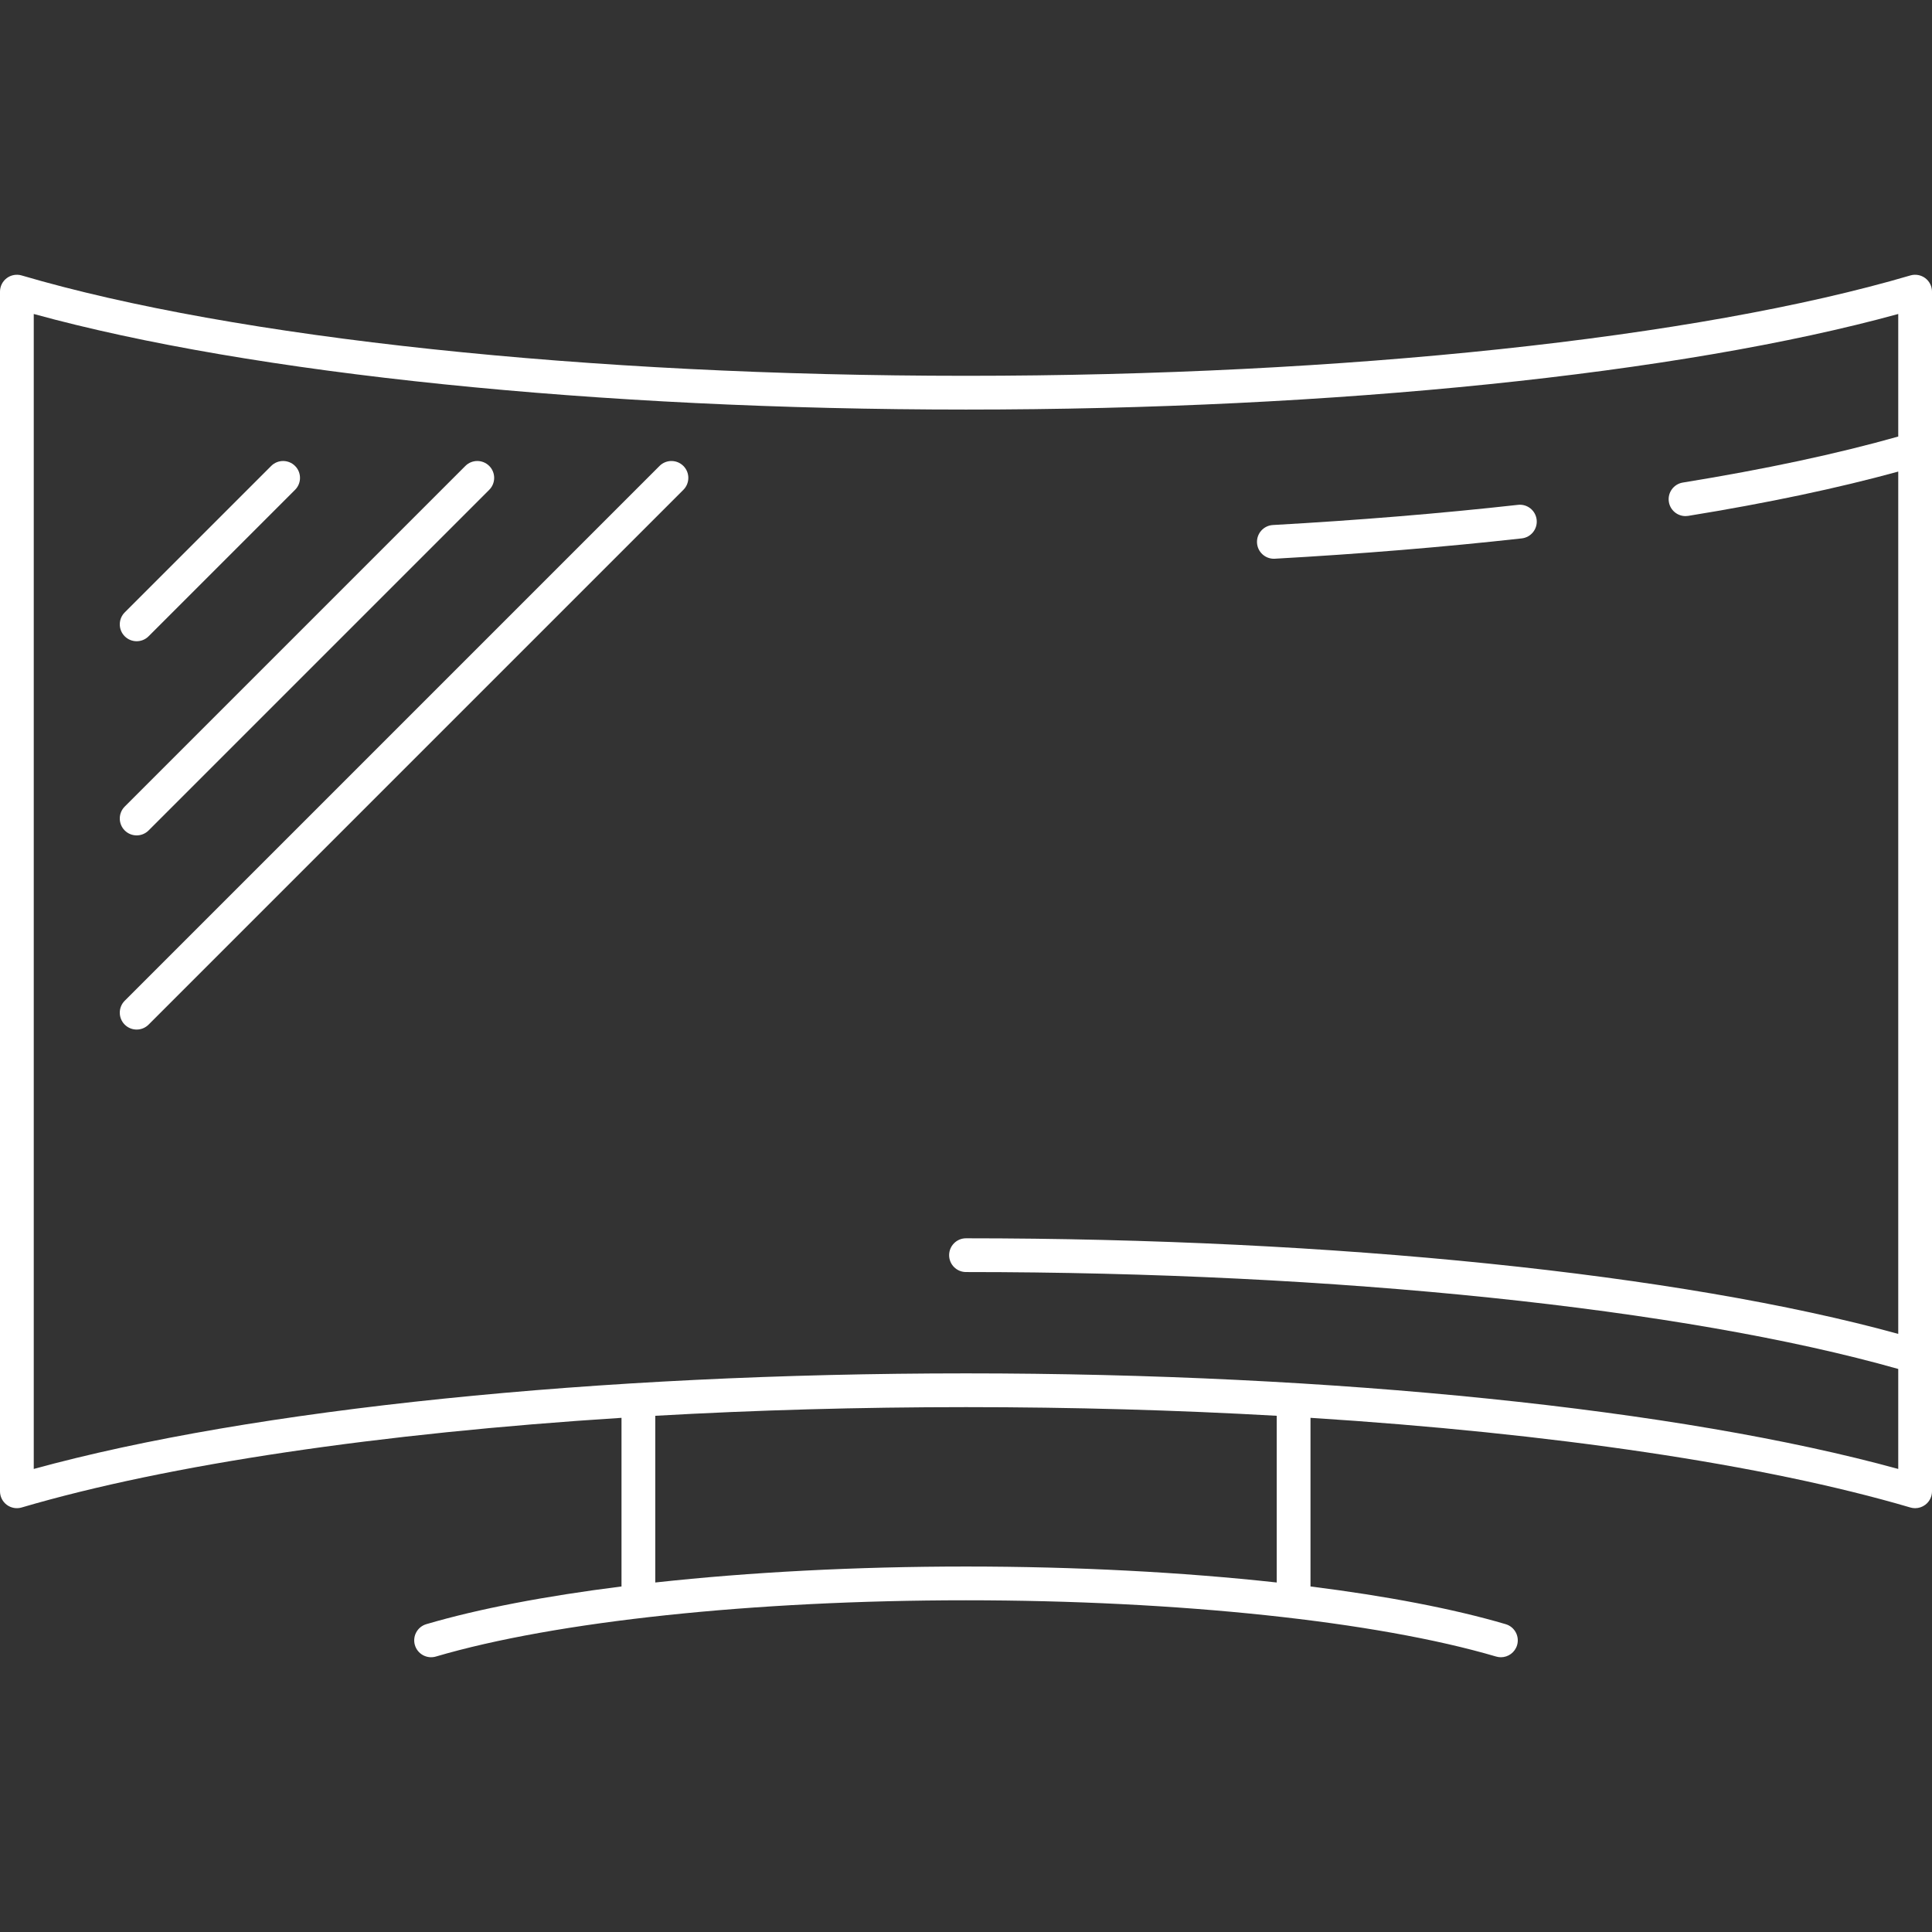 <svg version="1.1" id="Capa_1" xmlns="http://www.w3.org/2000/svg" xmlns:xlink="http://www.w3.org/1999/xlink" x="0px" y="0px" viewBox="0 0 486.514 486.514" style="fill: #fff;enable-background:new 0 0 486.514 486.514;" xml:space="preserve">
<rect x="0" y="0" width="486.514" height="486.514" fill="#333333" stroke="none"/>
<g>
	<path d="M484.809,70.037c-1.073-0.802-2.462-1.052-3.745-0.674c-53.777,15.825-142.677,25.273-237.807,25.273
		c-95.131,0-184.031-9.448-237.809-25.273c-1.284-0.378-2.673-0.128-3.745,0.674C0.631,70.84,0,72.101,0,73.44v302.098
		c0,1.339,0.631,2.6,1.704,3.403c1.072,0.802,2.461,1.052,3.745,0.674c36.916-10.863,90.385-18.72,151.058-22.58v42.466
		c-19.153,2.408-35.97,5.616-49.149,9.495c-2.252,0.663-3.54,3.025-2.878,5.277c0.663,2.253,3.027,3.538,5.277,2.878
		c30.146-8.872,80.053-14.168,133.5-14.168s103.353,5.296,133.5,14.168c0.4,0.118,0.805,0.174,1.202,0.174
		c1.836,0,3.53-1.2,4.075-3.051c0.662-2.251-0.626-4.614-2.878-5.277c-13.18-3.878-29.996-7.087-49.149-9.495v-42.466
		c60.673,3.859,114.142,11.717,151.058,22.58c0.394,0.116,0.798,0.173,1.199,0.173c0.907,0,1.803-0.291,2.546-0.847
		c1.073-0.803,1.704-2.064,1.704-3.403V73.44C486.514,72.101,485.883,70.84,484.809,70.037z M321.507,398.502
		c-23.725-2.6-50.538-4.021-78.25-4.021c-27.712,0-54.525,1.421-78.25,4.021v-41.979c25.159-1.431,51.457-2.18,78.251-2.18
		c26.792,0,53.09,0.75,78.249,2.18V398.502z M243.258,345.842c-92.768,0-179.827,8.962-234.758,24.068V79.067
		c54.932,15.106,141.991,24.069,234.758,24.069c92.766,0,179.824-8.962,234.756-24.069v30.862
		c-15.346,4.342-33.575,8.237-54.248,11.589c-2.317,0.376-3.891,2.559-3.516,4.875c0.339,2.087,2.142,3.57,4.19,3.57
		c0.226,0,0.455-0.018,0.685-0.055c19.97-3.238,37.723-6.986,52.888-11.158v217.146c-54.93-15.107-141.986-24.07-234.756-24.07
		c-2.348,0-4.25,1.903-4.25,4.25c0,2.347,1.902,4.25,4.25,4.25c93.367,0,180.709,9.105,234.756,24.404v25.181
		C423.083,354.805,336.024,345.842,243.258,345.842z"></path>
    <path d="M320.78,140.703c0.08,0,0.161-0.002,0.242-0.007c21.588-1.209,42.51-2.931,62.184-5.119
		c2.333-0.26,4.014-2.361,3.754-4.694c-0.26-2.333-2.355-4.015-4.693-3.754c-19.52,2.171-40.285,3.88-61.72,5.08
		c-2.344,0.131-4.137,2.137-4.006,4.481C316.668,138.954,318.542,140.703,320.78,140.703z"></path>
    <path d="M34.413,161.474c1.088,0,2.175-0.415,3.005-1.245l36.884-36.884c1.66-1.66,1.66-4.351,0-6.011
		c-1.66-1.659-4.351-1.659-6.011,0l-36.884,36.884c-1.659,1.66-1.659,4.351,0,6.011C32.237,161.059,33.325,161.474,34.413,161.474z"></path>
    <path d="M34.413,210.369c1.088,0,2.175-0.415,3.005-1.245l85.779-85.779c1.659-1.66,1.659-4.351,0-6.011
		c-1.66-1.659-4.351-1.659-6.011,0l-85.779,85.779c-1.659,1.66-1.659,4.351,0,6.011C32.237,209.954,33.325,210.369,34.413,210.369z"></path>
    <path d="M166.079,117.335L31.407,252.007c-1.659,1.66-1.659,4.351,0,6.011c0.83,0.83,1.918,1.245,3.006,1.245
		c1.088,0,2.175-0.415,3.005-1.245L172.09,123.345c1.659-1.66,1.659-4.351,0-6.011C170.43,115.676,167.739,115.676,166.079,117.335z
		"></path>
</g>
    <g></g><g></g>
    <g></g><g></g>
    <g></g><g></g>
    <g></g><g></g>
    <g></g><g></g>
    <g></g><g></g>
    <g></g><g></g>
    <g></g>
</svg>
